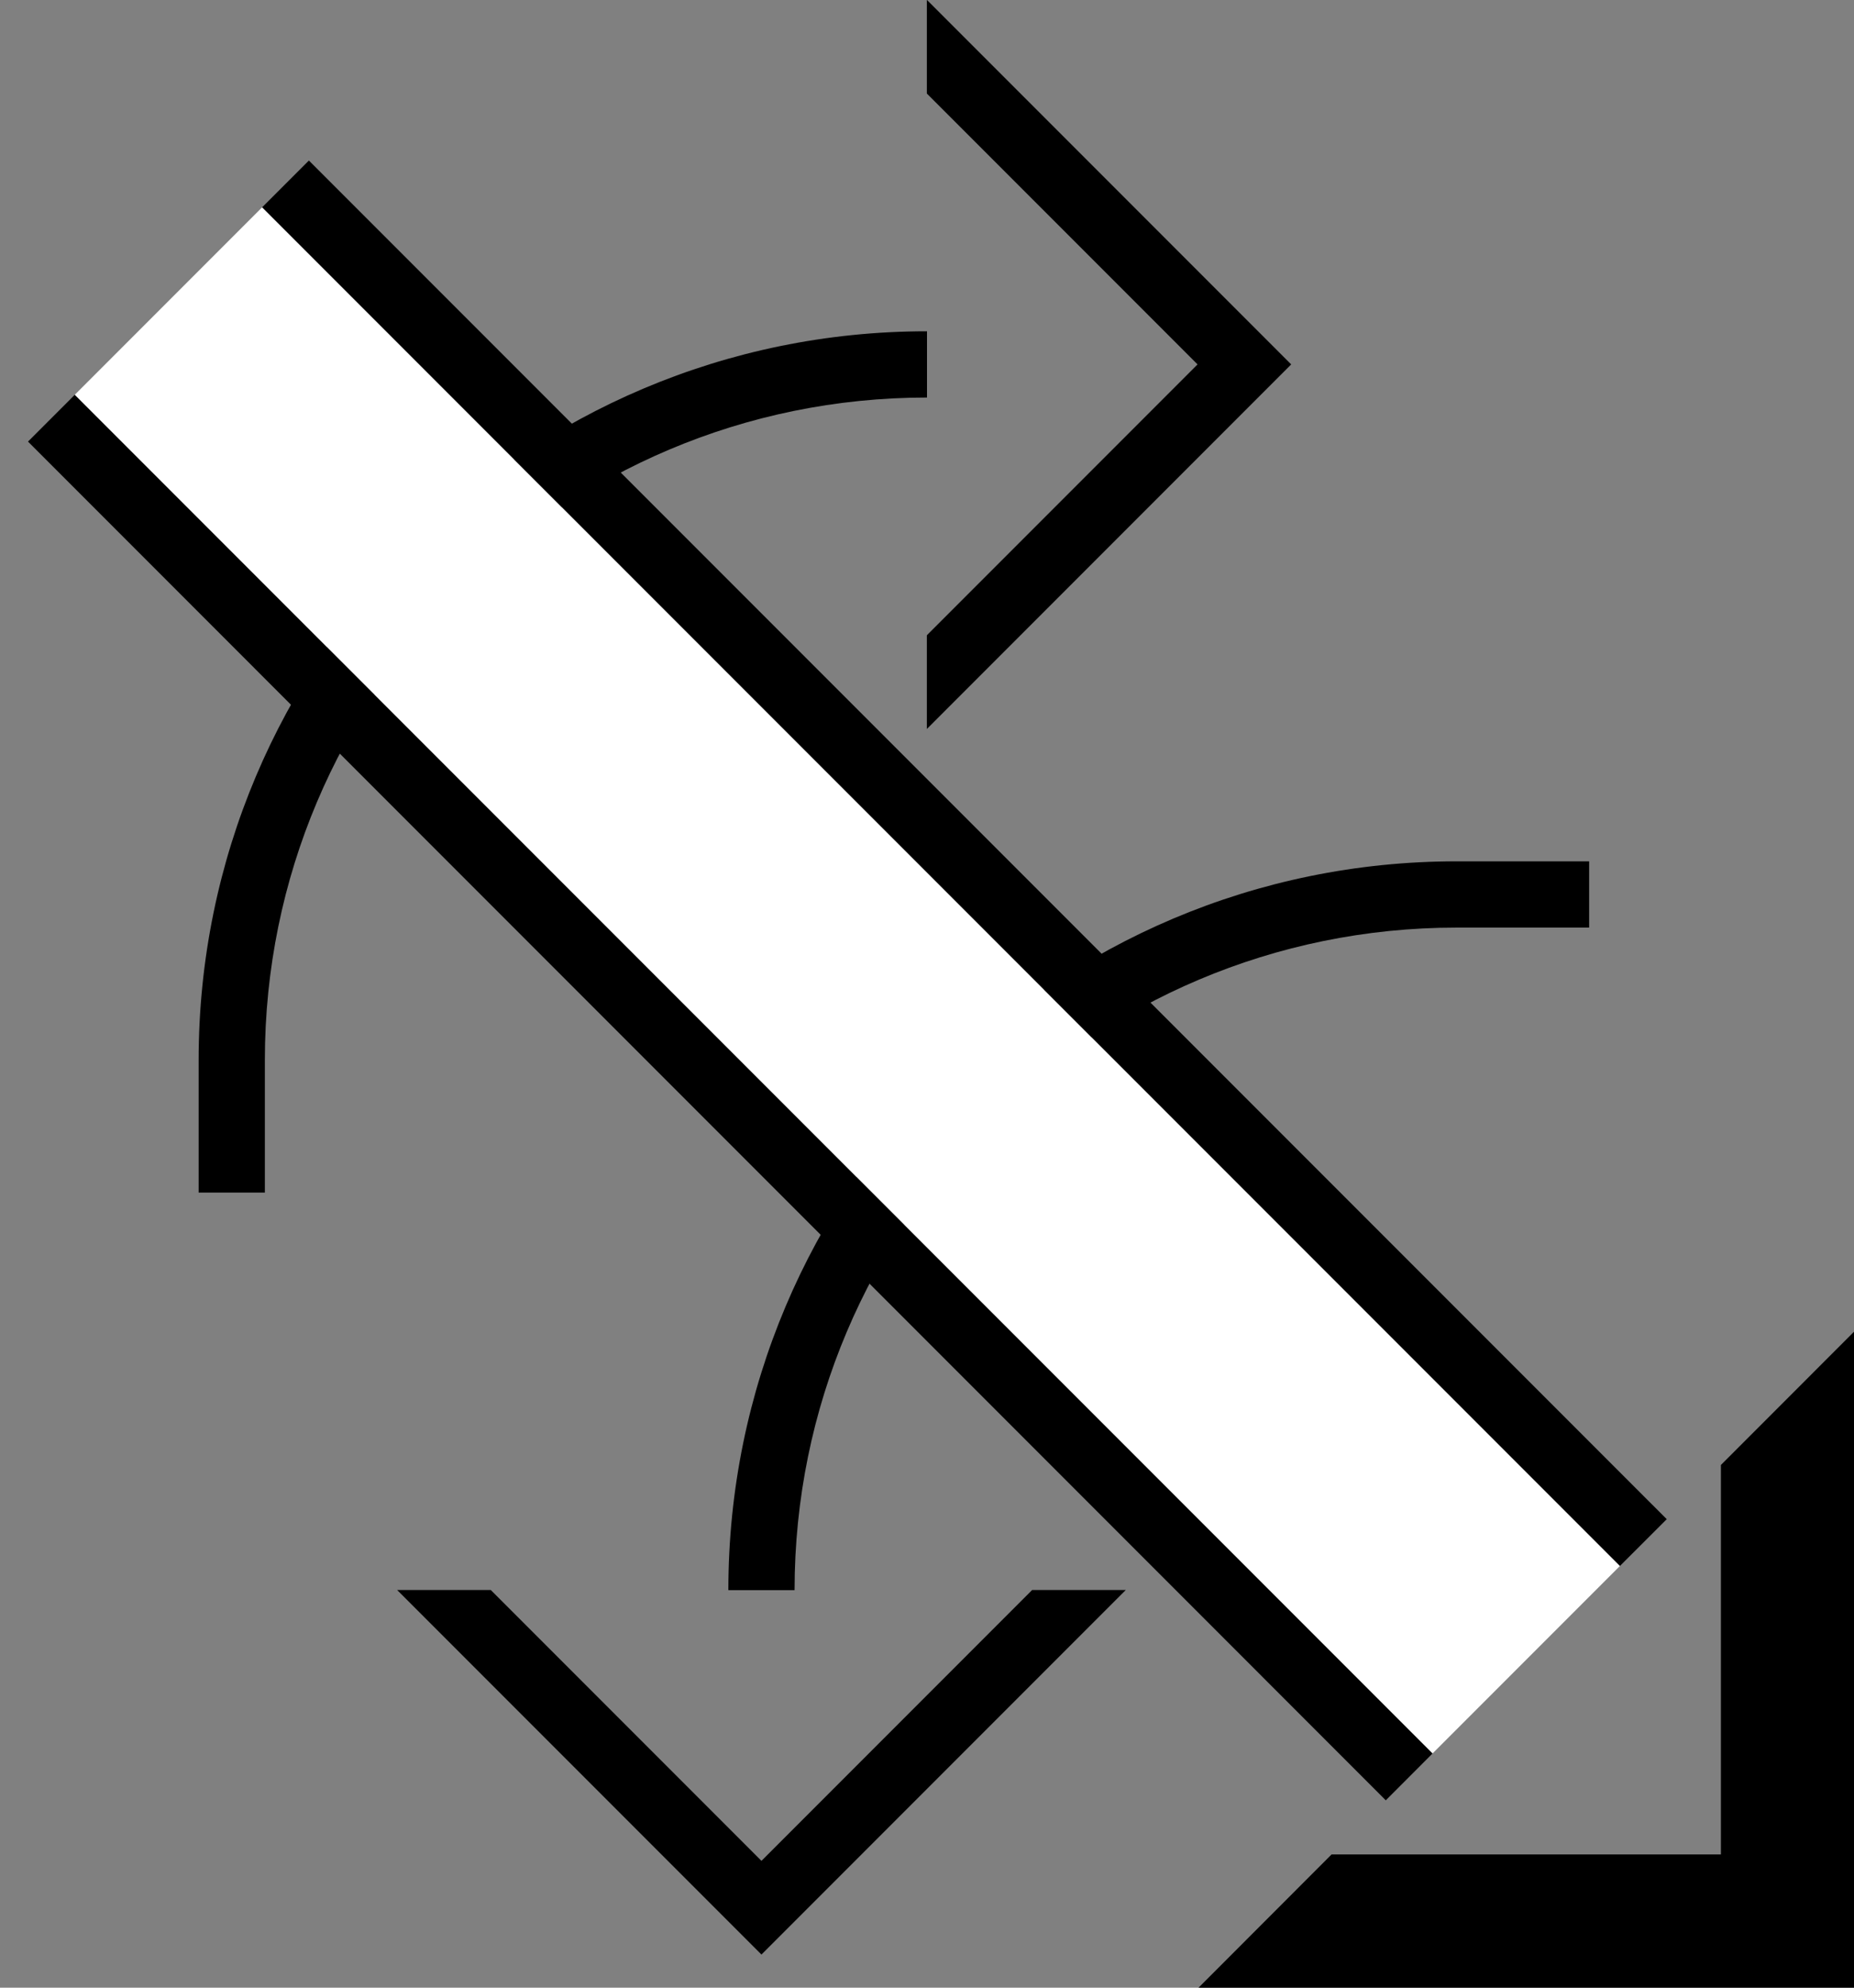 <svg xmlns="http://www.w3.org/2000/svg" version="1.0" width="28" height="30"><rect width="100%" height="100%" fill="#808080" stroke="none"/><path d="M18.1 30H28v-9.9l-2.01 2.011v5.878H20.11L18.101 30z"/><path d="M24.464 23.636L3.958 3.13l.707-.707 20.507 20.506-.708.707zM5.998 23.998L11.5 29.5l5.502-5.502h-1.414L11.5 28.086l-4.088-4.088H5.998z"/><path d="M22 13c-6.075 0-11 4.925-11 11h1c0-5.523 4.477-10 10-10h2v-1h-2z"/><path d="M20.929 27.172L.423 6.665l.707-.707 20.506 20.506-.707.708zM13.998-.002L19.5 5.5l-5.502 5.502V9.588L18.086 5.5l-4.088-4.088V-.002z"/><path d="M3 16C3 9.925 7.925 5 14 5v1C8.477 6 4 10.477 4 16v2H3v-2z"/><path d="M21.636 26.464L1.13 5.958 3.958 3.13l20.506 20.506-2.828 2.828z" fill="#fff"/></svg>